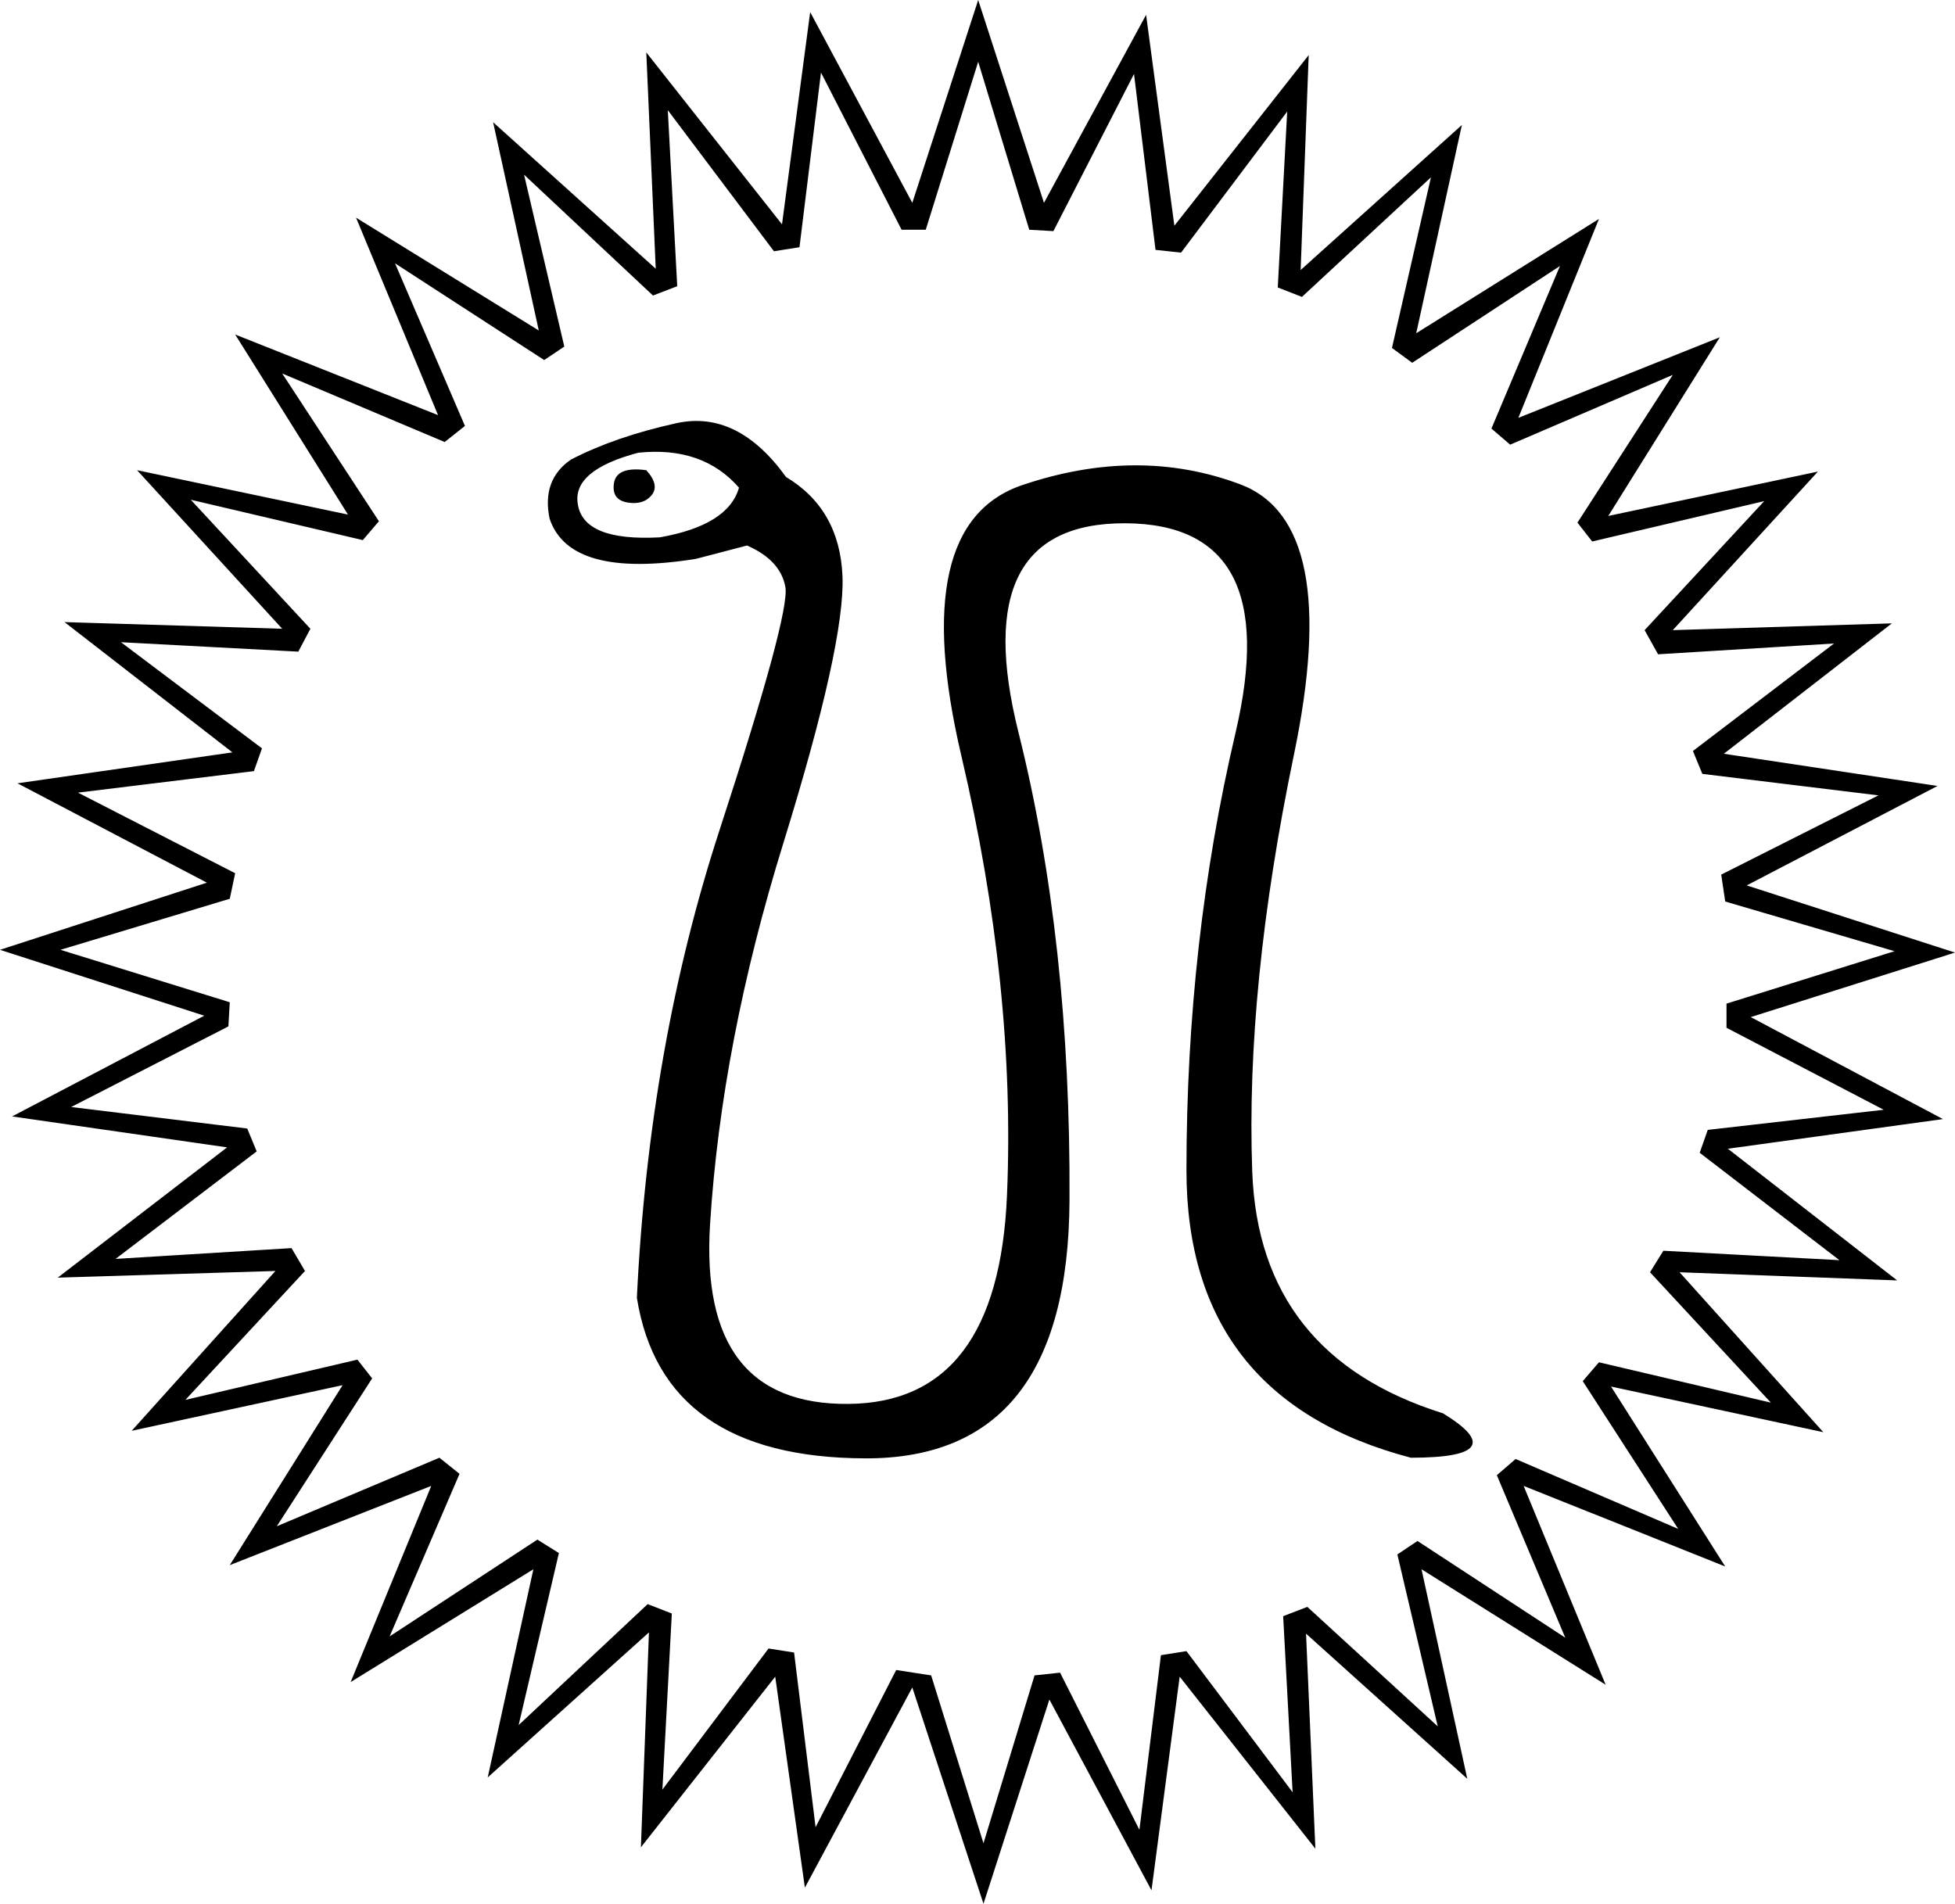 <?xml version='1.0' encoding ='UTF-8' standalone='yes'?>
<svg width='18.455' height='17.973' xmlns:inkscape='http://www.inkscape.org/namespaces/inkscape'>
<path style='fill:#000000; stroke:none' d=' M 11.149 2.385  L 12.151 1.053  L 12.062 2.714  L 12.29 2.803  L 13.508 1.674  L 13.14 3.285  L 13.331 3.425  L 14.726 2.511  L 14.079 4.046  L 14.256 4.198  L 15.791 3.539  L 14.891 4.934  L 15.03 5.112  L 16.654 4.731  L 15.525 5.949  L 15.652 6.177  L 17.313 6.075  L 15.981 7.09  L 16.07 7.306  L 17.732 7.509  L 16.248 8.257  L 16.286 8.511  L 17.884 8.98  L 16.298 9.475  L 16.298 9.703  L 17.782 10.477  L 16.121 10.667  L 16.045 10.883  L 17.364 11.897  L 15.702 11.808  L 15.576 12.011  L 16.717 13.242  L 15.094 12.861  L 14.941 13.039  L 15.842 14.434  L 14.307 13.774  L 14.13 13.927  L 14.776 15.461  L 13.381 14.548  L 13.191 14.675  L 13.572 16.298  L 12.341 15.17  L 12.113 15.258  L 12.202 16.92  L 11.2 15.588  L 10.959 15.626  L 10.756 17.275  L 10.007 15.791  L 9.766 15.817  L 9.284 17.402  L 8.79 15.817  L 8.46 15.766  L 7.699 17.25  L 7.496 15.601  L 7.255 15.563  L 6.253 16.895  L 6.342 15.233  L 6.114 15.144  L 4.896 16.286  L 5.276 14.662  L 5.073 14.535  L 3.678 15.449  L 4.338 13.914  L 4.148 13.762  L 2.613 14.409  L 3.513 13.013  L 3.374 12.836  L 1.75 13.216  L 2.879 11.999  L 2.752 11.783  L 1.091 11.885  L 2.423 10.87  L 2.334 10.654  L 0.672 10.451  L 2.156 9.69  L 2.169 9.462  L 0.571 8.967  L 2.169 8.485  L 2.22 8.244  L 0.736 7.483  L 2.397 7.28  L 2.473 7.065  L 1.142 6.063  L 2.816 6.152  L 2.93 5.936  L 1.801 4.718  L 3.425 5.099  L 3.577 4.921  L 2.664 3.526  L 4.198 4.173  L 4.389 4.021  L 3.729 2.486  L 5.137 3.399  L 5.327 3.272  L 4.947 1.649  L 6.164 2.79  L 6.393 2.702  L 6.304 1.04  L 7.306 2.372  L 7.547 2.334  L 7.75 0.685  L 8.511 2.169  L 8.739 2.169  L 9.234 0.583  L 9.716 2.169  L 9.944 2.182  L 10.705 0.698  L 10.908 2.359  L 11.149 2.385  Z  M 6.05 17.44  L 7.318 15.829  L 7.598 17.821  L 8.612 15.931  L 9.284 17.973  L 9.906 16.045  L 10.87 17.846  L 11.136 15.829  L 12.417 17.453  L 12.329 15.423  L 13.851 16.793  L 13.419 14.815  L 15.157 15.905  L 14.383 14.028  L 16.286 14.789  L 15.208 13.09  L 17.212 13.521  L 15.855 12.011  L 17.909 12.088  L 16.311 10.845  L 18.341 10.565  L 16.527 9.602  L 18.455 8.993  L 16.489 8.359  L 18.29 7.42  L 16.273 7.116  L 17.859 5.885  L 15.791 5.949  L 17.161 4.452  L 15.182 4.871  L 16.235 3.184  L 14.333 3.945  L 15.094 2.067  L 13.369 3.146  L 13.8 1.18  L 12.278 2.549  L 12.354 0.52  L 11.086 2.131  L 10.819 0.14  L 9.855 1.915  L 9.234 0  L 8.612 1.915  L 7.648 0.114  L 7.382 2.118  L 6.101 0.495  L 6.19 2.537  L 4.655 1.154  L 5.086 3.12  L 3.361 2.055  L 4.135 3.919  L 2.22 3.158  L 3.285 4.858  L 1.294 4.439  L 2.664 5.936  L 0.609 5.873  L 2.194 7.103  L 0.165 7.395  L 1.953 8.333  L 0 8.967  L 1.928 9.589  L 0.114 10.54  L 2.144 10.832  L 0.545 12.062  L 2.6 11.999  L 1.243 13.508  L 3.234 13.077  L 2.169 14.776  L 4.071 14.028  L 3.31 15.88  L 5.035 14.815  L 4.604 16.78  L 6.126 15.411  L 6.05 17.44  Z  M 5.188 4.896  Q 5.112 4.528 5.391 4.338  Q 5.809 4.122 6.386 3.995  Q 6.963 3.869 7.42 4.503  Q 7.927 4.807 7.953 5.441  Q 7.978 6.075 7.395 7.959  Q 6.811 9.843 6.703 11.555  Q 6.595 13.267 8.01 13.254  Q 9.424 13.242 9.506 11.282  Q 9.589 9.322 9.075 7.135  Q 8.561 4.947 9.652 4.579  Q 10.743 4.211 11.707 4.572  Q 12.671 4.934 12.214 7.128  Q 11.758 9.322 11.821 11.06  Q 11.885 12.798 13.622 13.343  Q 14.307 13.762 13.318 13.762  Q 11.2 13.204 11.2 11.047  Q 11.2 8.891 11.663 6.919  Q 12.126 4.947 10.623 4.94  Q 9.12 4.934 9.614 6.913  Q 10.109 8.891 10.096 11.333  Q 10.084 13.774 8.168 13.768  Q 6.253 13.762 6.012 12.252  Q 6.126 9.881 6.792 7.838  Q 7.458 5.796 7.414 5.543  Q 7.369 5.289 7.052 5.15  L 6.57 5.276  Q 5.378 5.467 5.188 4.896  Z  M 5.454 4.756  Q 5.505 5.112 6.228 5.073  Q 6.875 4.959 6.976 4.604  Q 6.634 4.211 6.025 4.274  Q 5.403 4.439 5.454 4.756  Z  M 6.101 4.439  Q 6.228 4.579 6.152 4.674  Q 6.075 4.769 5.923 4.744  Q 5.771 4.718 5.796 4.56  Q 5.822 4.401 6.101 4.439  Z '/></svg>
